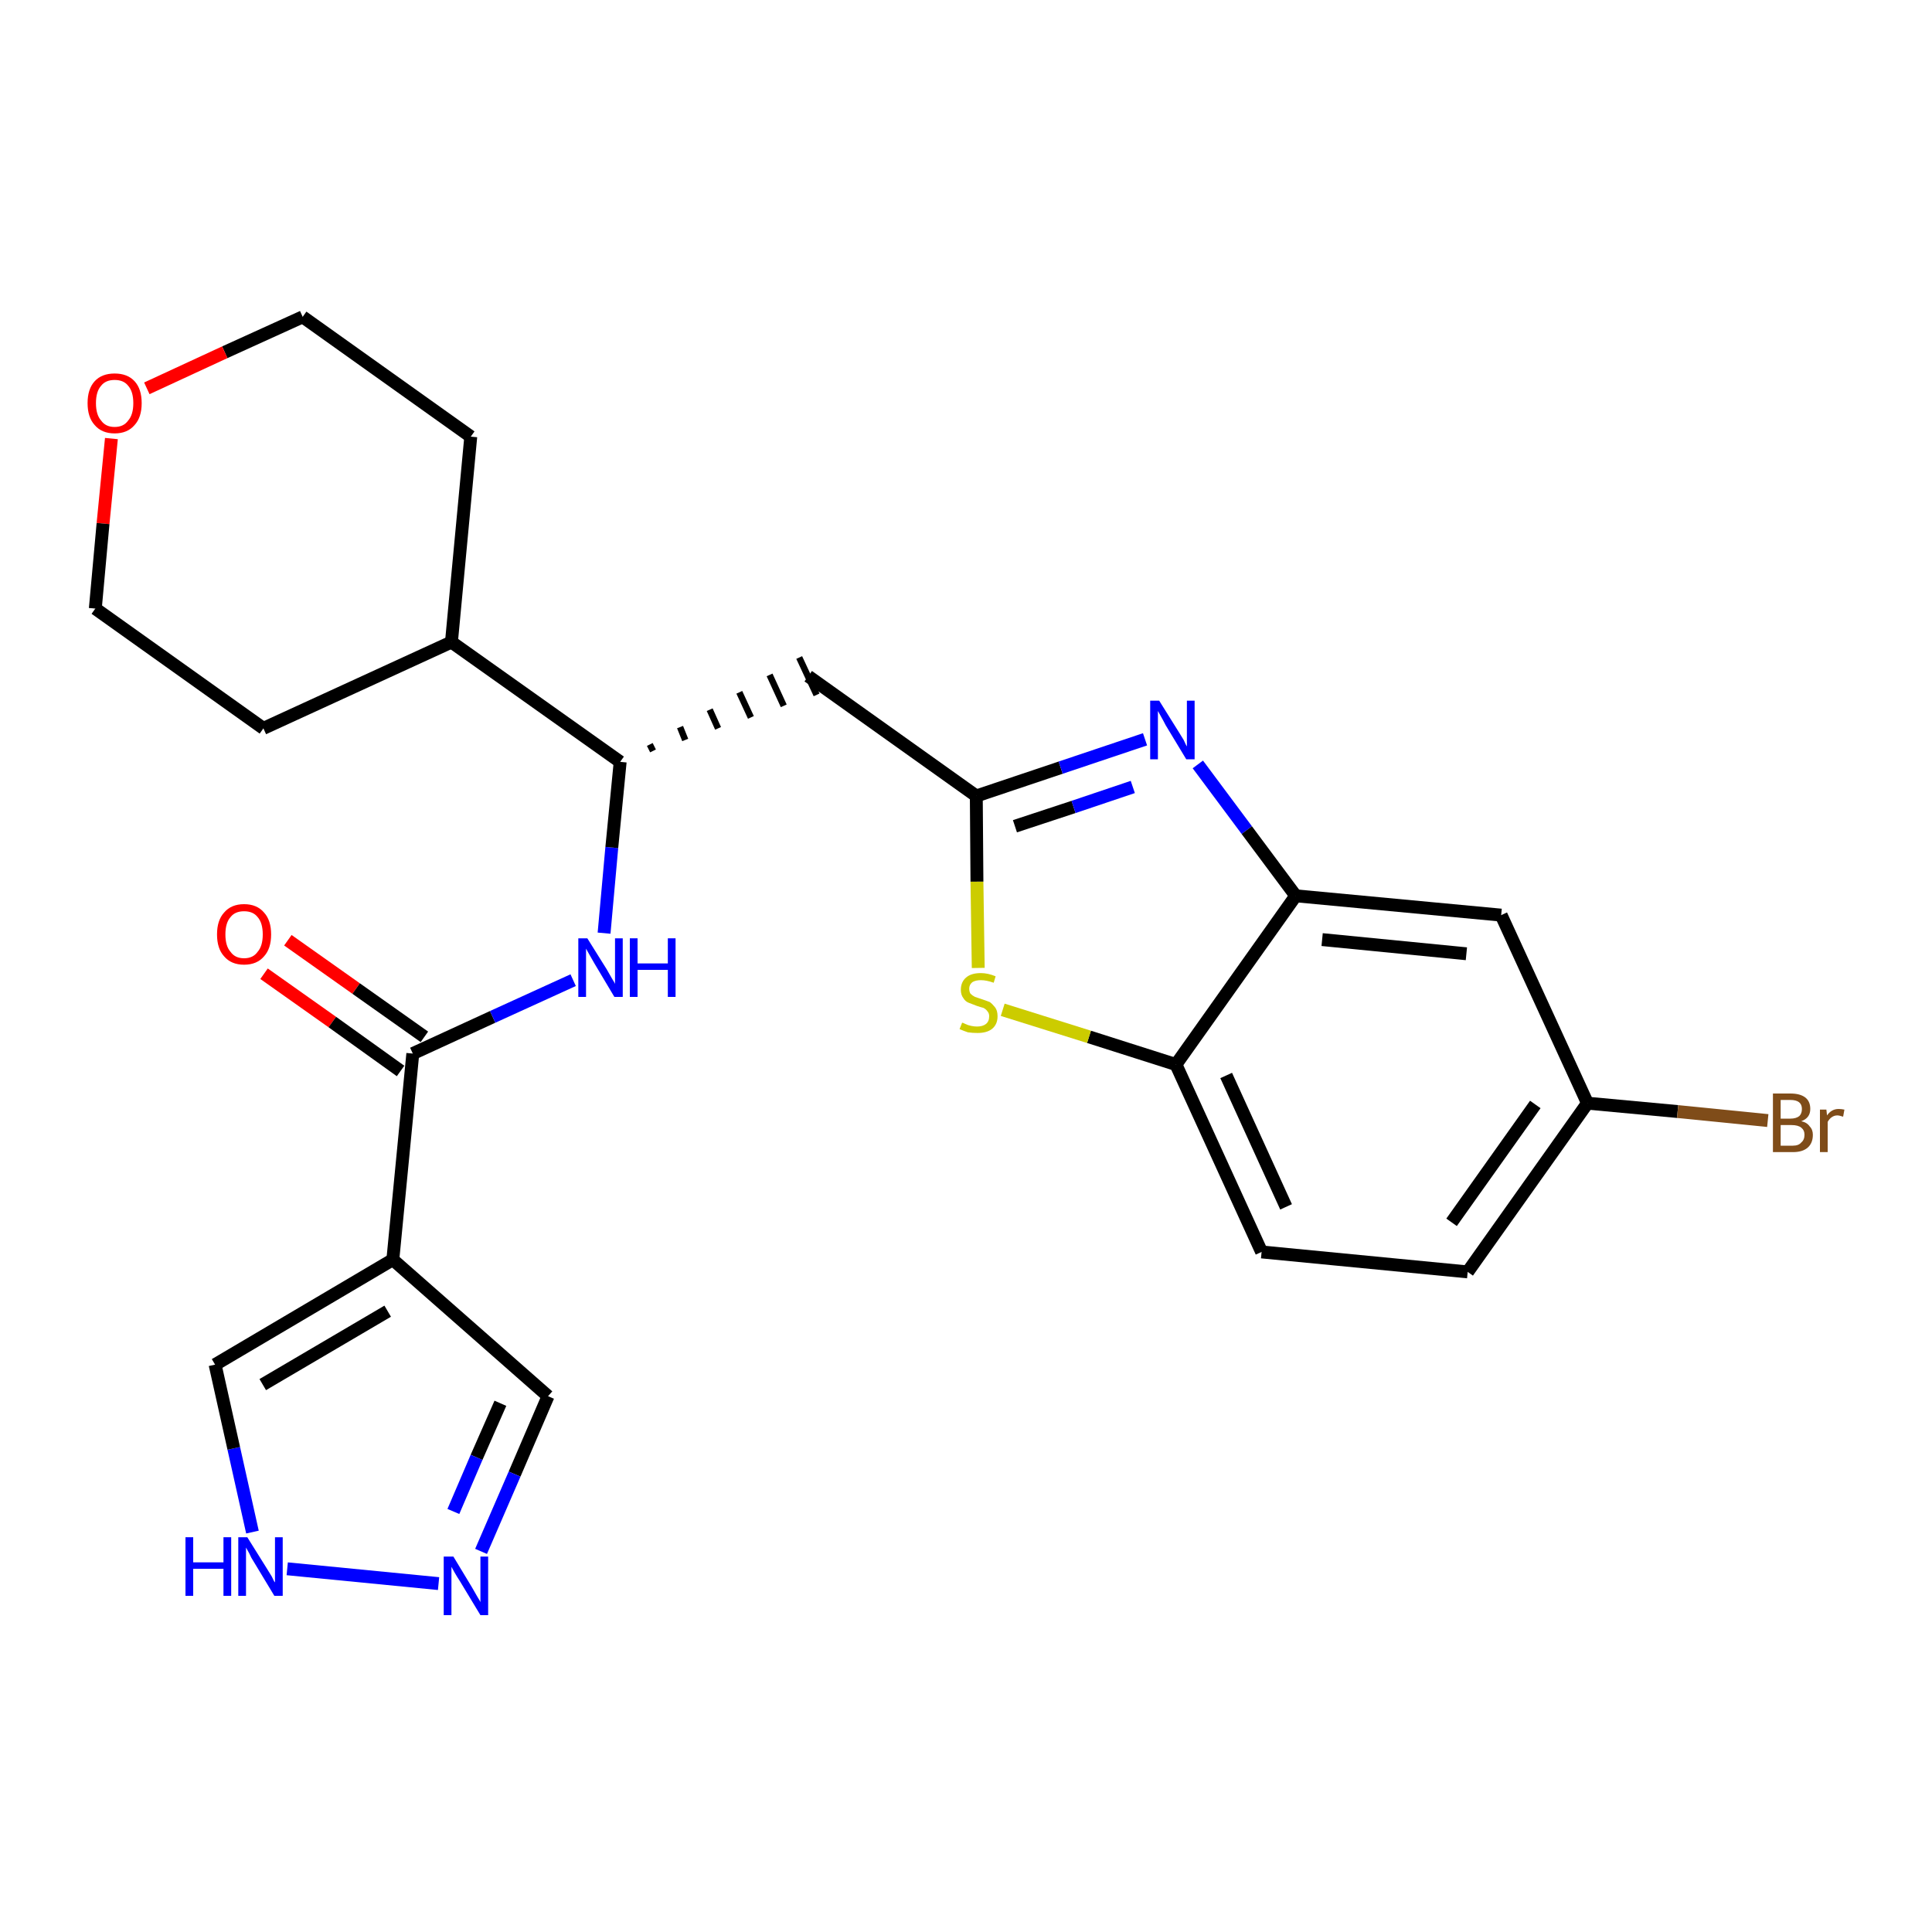 <?xml version='1.0' encoding='iso-8859-1'?>
<svg version='1.1' baseProfile='full'
              xmlns='http://www.w3.org/2000/svg'
                      xmlns:rdkit='http://www.rdkit.org/xml'
                      xmlns:xlink='http://www.w3.org/1999/xlink'
                  xml:space='preserve'
width='300px' height='300px' viewBox='0 0 300 300'>
<!-- END OF HEADER -->
<path class='bond-0 atom-0 atom-1' d='M 41.0,151.2 L 51.6,158.7' style='fill:none;fill-rule:evenodd;stroke:#FF0000;stroke-width:2.0px;stroke-linecap:butt;stroke-linejoin:miter;stroke-opacity:1' />
<path class='bond-0 atom-0 atom-1' d='M 51.6,158.7 L 62.2,166.3' style='fill:none;fill-rule:evenodd;stroke:#000000;stroke-width:2.0px;stroke-linecap:butt;stroke-linejoin:miter;stroke-opacity:1' />
<path class='bond-0 atom-0 atom-1' d='M 44.7,146.0 L 55.3,153.5' style='fill:none;fill-rule:evenodd;stroke:#FF0000;stroke-width:2.0px;stroke-linecap:butt;stroke-linejoin:miter;stroke-opacity:1' />
<path class='bond-0 atom-0 atom-1' d='M 55.3,153.5 L 65.9,161.0' style='fill:none;fill-rule:evenodd;stroke:#000000;stroke-width:2.0px;stroke-linecap:butt;stroke-linejoin:miter;stroke-opacity:1' />
<path class='bond-1 atom-1 atom-2' d='M 64.1,163.6 L 76.5,157.9' style='fill:none;fill-rule:evenodd;stroke:#000000;stroke-width:2.0px;stroke-linecap:butt;stroke-linejoin:miter;stroke-opacity:1' />
<path class='bond-1 atom-1 atom-2' d='M 76.5,157.9 L 89.0,152.2' style='fill:none;fill-rule:evenodd;stroke:#0000FF;stroke-width:2.0px;stroke-linecap:butt;stroke-linejoin:miter;stroke-opacity:1' />
<path class='bond-20 atom-1 atom-21' d='M 64.1,163.6 L 61.0,195.6' style='fill:none;fill-rule:evenodd;stroke:#000000;stroke-width:2.0px;stroke-linecap:butt;stroke-linejoin:miter;stroke-opacity:1' />
<path class='bond-2 atom-2 atom-3' d='M 93.8,144.9 L 95.0,131.6' style='fill:none;fill-rule:evenodd;stroke:#0000FF;stroke-width:2.0px;stroke-linecap:butt;stroke-linejoin:miter;stroke-opacity:1' />
<path class='bond-2 atom-2 atom-3' d='M 95.0,131.6 L 96.3,118.3' style='fill:none;fill-rule:evenodd;stroke:#000000;stroke-width:2.0px;stroke-linecap:butt;stroke-linejoin:miter;stroke-opacity:1' />
<path class='bond-3 atom-3 atom-4' d='M 101.4,116.6 L 100.9,115.6' style='fill:none;fill-rule:evenodd;stroke:#000000;stroke-width:1.0px;stroke-linecap:butt;stroke-linejoin:miter;stroke-opacity:1' />
<path class='bond-3 atom-3 atom-4' d='M 106.4,114.9 L 105.6,112.9' style='fill:none;fill-rule:evenodd;stroke:#000000;stroke-width:1.0px;stroke-linecap:butt;stroke-linejoin:miter;stroke-opacity:1' />
<path class='bond-3 atom-3 atom-4' d='M 111.5,113.1 L 110.2,110.2' style='fill:none;fill-rule:evenodd;stroke:#000000;stroke-width:1.0px;stroke-linecap:butt;stroke-linejoin:miter;stroke-opacity:1' />
<path class='bond-3 atom-3 atom-4' d='M 116.6,111.4 L 114.8,107.5' style='fill:none;fill-rule:evenodd;stroke:#000000;stroke-width:1.0px;stroke-linecap:butt;stroke-linejoin:miter;stroke-opacity:1' />
<path class='bond-3 atom-3 atom-4' d='M 121.7,109.6 L 119.5,104.8' style='fill:none;fill-rule:evenodd;stroke:#000000;stroke-width:1.0px;stroke-linecap:butt;stroke-linejoin:miter;stroke-opacity:1' />
<path class='bond-3 atom-3 atom-4' d='M 126.8,107.9 L 124.1,102.1' style='fill:none;fill-rule:evenodd;stroke:#000000;stroke-width:1.0px;stroke-linecap:butt;stroke-linejoin:miter;stroke-opacity:1' />
<path class='bond-14 atom-3 atom-15' d='M 96.3,118.3 L 70.1,99.7' style='fill:none;fill-rule:evenodd;stroke:#000000;stroke-width:2.0px;stroke-linecap:butt;stroke-linejoin:miter;stroke-opacity:1' />
<path class='bond-4 atom-4 atom-5' d='M 125.5,105.0 L 151.6,123.6' style='fill:none;fill-rule:evenodd;stroke:#000000;stroke-width:2.0px;stroke-linecap:butt;stroke-linejoin:miter;stroke-opacity:1' />
<path class='bond-5 atom-5 atom-6' d='M 151.6,123.6 L 164.7,119.2' style='fill:none;fill-rule:evenodd;stroke:#000000;stroke-width:2.0px;stroke-linecap:butt;stroke-linejoin:miter;stroke-opacity:1' />
<path class='bond-5 atom-5 atom-6' d='M 164.7,119.2 L 177.8,114.8' style='fill:none;fill-rule:evenodd;stroke:#0000FF;stroke-width:2.0px;stroke-linecap:butt;stroke-linejoin:miter;stroke-opacity:1' />
<path class='bond-5 atom-5 atom-6' d='M 157.6,128.3 L 166.7,125.3' style='fill:none;fill-rule:evenodd;stroke:#000000;stroke-width:2.0px;stroke-linecap:butt;stroke-linejoin:miter;stroke-opacity:1' />
<path class='bond-5 atom-5 atom-6' d='M 166.7,125.3 L 175.9,122.2' style='fill:none;fill-rule:evenodd;stroke:#0000FF;stroke-width:2.0px;stroke-linecap:butt;stroke-linejoin:miter;stroke-opacity:1' />
<path class='bond-25 atom-14 atom-5' d='M 151.9,150.3 L 151.7,136.9' style='fill:none;fill-rule:evenodd;stroke:#CCCC00;stroke-width:2.0px;stroke-linecap:butt;stroke-linejoin:miter;stroke-opacity:1' />
<path class='bond-25 atom-14 atom-5' d='M 151.7,136.9 L 151.6,123.6' style='fill:none;fill-rule:evenodd;stroke:#000000;stroke-width:2.0px;stroke-linecap:butt;stroke-linejoin:miter;stroke-opacity:1' />
<path class='bond-6 atom-6 atom-7' d='M 186.0,118.7 L 193.6,128.9' style='fill:none;fill-rule:evenodd;stroke:#0000FF;stroke-width:2.0px;stroke-linecap:butt;stroke-linejoin:miter;stroke-opacity:1' />
<path class='bond-6 atom-6 atom-7' d='M 193.6,128.9 L 201.2,139.1' style='fill:none;fill-rule:evenodd;stroke:#000000;stroke-width:2.0px;stroke-linecap:butt;stroke-linejoin:miter;stroke-opacity:1' />
<path class='bond-7 atom-7 atom-8' d='M 201.2,139.1 L 233.1,142.1' style='fill:none;fill-rule:evenodd;stroke:#000000;stroke-width:2.0px;stroke-linecap:butt;stroke-linejoin:miter;stroke-opacity:1' />
<path class='bond-7 atom-7 atom-8' d='M 205.3,145.9 L 227.7,148.1' style='fill:none;fill-rule:evenodd;stroke:#000000;stroke-width:2.0px;stroke-linecap:butt;stroke-linejoin:miter;stroke-opacity:1' />
<path class='bond-28 atom-13 atom-7' d='M 182.6,165.3 L 201.2,139.1' style='fill:none;fill-rule:evenodd;stroke:#000000;stroke-width:2.0px;stroke-linecap:butt;stroke-linejoin:miter;stroke-opacity:1' />
<path class='bond-8 atom-8 atom-9' d='M 233.1,142.1 L 246.5,171.3' style='fill:none;fill-rule:evenodd;stroke:#000000;stroke-width:2.0px;stroke-linecap:butt;stroke-linejoin:miter;stroke-opacity:1' />
<path class='bond-9 atom-9 atom-10' d='M 246.5,171.3 L 260.5,172.6' style='fill:none;fill-rule:evenodd;stroke:#000000;stroke-width:2.0px;stroke-linecap:butt;stroke-linejoin:miter;stroke-opacity:1' />
<path class='bond-9 atom-9 atom-10' d='M 260.5,172.6 L 274.5,174.0' style='fill:none;fill-rule:evenodd;stroke:#7F4C19;stroke-width:2.0px;stroke-linecap:butt;stroke-linejoin:miter;stroke-opacity:1' />
<path class='bond-10 atom-9 atom-11' d='M 246.5,171.3 L 227.9,197.5' style='fill:none;fill-rule:evenodd;stroke:#000000;stroke-width:2.0px;stroke-linecap:butt;stroke-linejoin:miter;stroke-opacity:1' />
<path class='bond-10 atom-9 atom-11' d='M 238.4,171.5 L 225.4,189.8' style='fill:none;fill-rule:evenodd;stroke:#000000;stroke-width:2.0px;stroke-linecap:butt;stroke-linejoin:miter;stroke-opacity:1' />
<path class='bond-11 atom-11 atom-12' d='M 227.9,197.5 L 195.9,194.4' style='fill:none;fill-rule:evenodd;stroke:#000000;stroke-width:2.0px;stroke-linecap:butt;stroke-linejoin:miter;stroke-opacity:1' />
<path class='bond-12 atom-12 atom-13' d='M 195.9,194.4 L 182.6,165.3' style='fill:none;fill-rule:evenodd;stroke:#000000;stroke-width:2.0px;stroke-linecap:butt;stroke-linejoin:miter;stroke-opacity:1' />
<path class='bond-12 atom-12 atom-13' d='M 199.7,187.4 L 190.4,167.0' style='fill:none;fill-rule:evenodd;stroke:#000000;stroke-width:2.0px;stroke-linecap:butt;stroke-linejoin:miter;stroke-opacity:1' />
<path class='bond-13 atom-13 atom-14' d='M 182.6,165.3 L 169.1,161.0' style='fill:none;fill-rule:evenodd;stroke:#000000;stroke-width:2.0px;stroke-linecap:butt;stroke-linejoin:miter;stroke-opacity:1' />
<path class='bond-13 atom-13 atom-14' d='M 169.1,161.0 L 155.7,156.8' style='fill:none;fill-rule:evenodd;stroke:#CCCC00;stroke-width:2.0px;stroke-linecap:butt;stroke-linejoin:miter;stroke-opacity:1' />
<path class='bond-15 atom-15 atom-16' d='M 70.1,99.7 L 73.1,67.8' style='fill:none;fill-rule:evenodd;stroke:#000000;stroke-width:2.0px;stroke-linecap:butt;stroke-linejoin:miter;stroke-opacity:1' />
<path class='bond-26 atom-20 atom-15' d='M 40.9,113.1 L 70.1,99.7' style='fill:none;fill-rule:evenodd;stroke:#000000;stroke-width:2.0px;stroke-linecap:butt;stroke-linejoin:miter;stroke-opacity:1' />
<path class='bond-16 atom-16 atom-17' d='M 73.1,67.8 L 47.0,49.2' style='fill:none;fill-rule:evenodd;stroke:#000000;stroke-width:2.0px;stroke-linecap:butt;stroke-linejoin:miter;stroke-opacity:1' />
<path class='bond-17 atom-17 atom-18' d='M 47.0,49.2 L 34.9,54.7' style='fill:none;fill-rule:evenodd;stroke:#000000;stroke-width:2.0px;stroke-linecap:butt;stroke-linejoin:miter;stroke-opacity:1' />
<path class='bond-17 atom-17 atom-18' d='M 34.9,54.7 L 22.8,60.3' style='fill:none;fill-rule:evenodd;stroke:#FF0000;stroke-width:2.0px;stroke-linecap:butt;stroke-linejoin:miter;stroke-opacity:1' />
<path class='bond-18 atom-18 atom-19' d='M 17.3,68.1 L 16.0,81.3' style='fill:none;fill-rule:evenodd;stroke:#FF0000;stroke-width:2.0px;stroke-linecap:butt;stroke-linejoin:miter;stroke-opacity:1' />
<path class='bond-18 atom-18 atom-19' d='M 16.0,81.3 L 14.8,94.5' style='fill:none;fill-rule:evenodd;stroke:#000000;stroke-width:2.0px;stroke-linecap:butt;stroke-linejoin:miter;stroke-opacity:1' />
<path class='bond-19 atom-19 atom-20' d='M 14.8,94.5 L 40.9,113.1' style='fill:none;fill-rule:evenodd;stroke:#000000;stroke-width:2.0px;stroke-linecap:butt;stroke-linejoin:miter;stroke-opacity:1' />
<path class='bond-21 atom-21 atom-22' d='M 61.0,195.6 L 85.1,216.8' style='fill:none;fill-rule:evenodd;stroke:#000000;stroke-width:2.0px;stroke-linecap:butt;stroke-linejoin:miter;stroke-opacity:1' />
<path class='bond-27 atom-25 atom-21' d='M 33.4,211.9 L 61.0,195.6' style='fill:none;fill-rule:evenodd;stroke:#000000;stroke-width:2.0px;stroke-linecap:butt;stroke-linejoin:miter;stroke-opacity:1' />
<path class='bond-27 atom-25 atom-21' d='M 40.8,215.0 L 60.2,203.6' style='fill:none;fill-rule:evenodd;stroke:#000000;stroke-width:2.0px;stroke-linecap:butt;stroke-linejoin:miter;stroke-opacity:1' />
<path class='bond-22 atom-22 atom-23' d='M 85.1,216.8 L 79.9,228.9' style='fill:none;fill-rule:evenodd;stroke:#000000;stroke-width:2.0px;stroke-linecap:butt;stroke-linejoin:miter;stroke-opacity:1' />
<path class='bond-22 atom-22 atom-23' d='M 79.9,228.9 L 74.7,240.9' style='fill:none;fill-rule:evenodd;stroke:#0000FF;stroke-width:2.0px;stroke-linecap:butt;stroke-linejoin:miter;stroke-opacity:1' />
<path class='bond-22 atom-22 atom-23' d='M 77.7,217.9 L 74.0,226.3' style='fill:none;fill-rule:evenodd;stroke:#000000;stroke-width:2.0px;stroke-linecap:butt;stroke-linejoin:miter;stroke-opacity:1' />
<path class='bond-22 atom-22 atom-23' d='M 74.0,226.3 L 70.4,234.7' style='fill:none;fill-rule:evenodd;stroke:#0000FF;stroke-width:2.0px;stroke-linecap:butt;stroke-linejoin:miter;stroke-opacity:1' />
<path class='bond-23 atom-23 atom-24' d='M 68.1,245.9 L 44.6,243.6' style='fill:none;fill-rule:evenodd;stroke:#0000FF;stroke-width:2.0px;stroke-linecap:butt;stroke-linejoin:miter;stroke-opacity:1' />
<path class='bond-24 atom-24 atom-25' d='M 39.2,237.9 L 36.3,224.9' style='fill:none;fill-rule:evenodd;stroke:#0000FF;stroke-width:2.0px;stroke-linecap:butt;stroke-linejoin:miter;stroke-opacity:1' />
<path class='bond-24 atom-24 atom-25' d='M 36.3,224.9 L 33.4,211.9' style='fill:none;fill-rule:evenodd;stroke:#000000;stroke-width:2.0px;stroke-linecap:butt;stroke-linejoin:miter;stroke-opacity:1' />
<path  class='atom-0' d='M 33.7 145.1
Q 33.7 142.9, 34.8 141.7
Q 35.9 140.4, 37.9 140.4
Q 39.9 140.4, 41.0 141.7
Q 42.1 142.9, 42.1 145.1
Q 42.1 147.3, 41.0 148.5
Q 39.9 149.8, 37.9 149.8
Q 35.9 149.8, 34.8 148.5
Q 33.7 147.3, 33.7 145.1
M 37.9 148.8
Q 39.3 148.8, 40.0 147.8
Q 40.8 146.9, 40.8 145.1
Q 40.8 143.3, 40.0 142.4
Q 39.3 141.5, 37.9 141.5
Q 36.5 141.5, 35.8 142.4
Q 35.0 143.3, 35.0 145.1
Q 35.0 146.9, 35.8 147.8
Q 36.5 148.8, 37.9 148.8
' fill='#FF0000'/>
<path  class='atom-2' d='M 91.2 145.7
L 94.2 150.5
Q 94.5 151.0, 95.0 151.9
Q 95.5 152.7, 95.5 152.8
L 95.5 145.7
L 96.7 145.7
L 96.7 154.8
L 95.4 154.8
L 92.3 149.6
Q 91.9 148.9, 91.5 148.2
Q 91.1 147.5, 91.0 147.3
L 91.0 154.8
L 89.8 154.8
L 89.8 145.7
L 91.2 145.7
' fill='#0000FF'/>
<path  class='atom-2' d='M 97.8 145.7
L 99.0 145.7
L 99.0 149.6
L 103.7 149.6
L 103.7 145.7
L 104.9 145.7
L 104.9 154.8
L 103.7 154.8
L 103.7 150.6
L 99.0 150.6
L 99.0 154.8
L 97.8 154.8
L 97.8 145.7
' fill='#0000FF'/>
<path  class='atom-6' d='M 180.0 108.8
L 183.0 113.6
Q 183.3 114.1, 183.8 114.9
Q 184.2 115.8, 184.3 115.9
L 184.3 108.8
L 185.5 108.8
L 185.5 117.9
L 184.2 117.9
L 181.0 112.6
Q 180.7 112.0, 180.3 111.3
Q 179.9 110.6, 179.8 110.4
L 179.8 117.9
L 178.6 117.9
L 178.6 108.8
L 180.0 108.8
' fill='#0000FF'/>
<path  class='atom-10' d='M 279.7 174.1
Q 280.6 174.3, 281.0 174.9
Q 281.5 175.4, 281.5 176.2
Q 281.5 177.5, 280.7 178.2
Q 279.9 178.9, 278.4 178.9
L 275.3 178.9
L 275.3 169.8
L 278.0 169.8
Q 279.5 169.8, 280.3 170.4
Q 281.1 171.0, 281.1 172.2
Q 281.1 173.6, 279.7 174.1
M 276.5 170.8
L 276.5 173.7
L 278.0 173.7
Q 278.9 173.7, 279.4 173.3
Q 279.8 172.9, 279.8 172.2
Q 279.8 170.8, 278.0 170.8
L 276.5 170.8
M 278.4 177.9
Q 279.3 177.9, 279.7 177.4
Q 280.2 177.0, 280.2 176.2
Q 280.2 175.5, 279.7 175.1
Q 279.2 174.7, 278.2 174.7
L 276.5 174.7
L 276.5 177.9
L 278.4 177.9
' fill='#7F4C19'/>
<path  class='atom-10' d='M 283.6 172.3
L 283.7 173.2
Q 284.4 172.2, 285.5 172.2
Q 285.9 172.2, 286.4 172.3
L 286.2 173.4
Q 285.6 173.2, 285.3 173.2
Q 284.8 173.2, 284.4 173.5
Q 284.1 173.7, 283.8 174.2
L 283.8 178.9
L 282.6 178.9
L 282.6 172.3
L 283.6 172.3
' fill='#7F4C19'/>
<path  class='atom-14' d='M 149.4 158.8
Q 149.5 158.8, 149.9 159.0
Q 150.3 159.2, 150.8 159.3
Q 151.3 159.4, 151.7 159.4
Q 152.6 159.4, 153.1 159.0
Q 153.6 158.6, 153.6 157.8
Q 153.6 157.3, 153.3 157.0
Q 153.1 156.7, 152.7 156.5
Q 152.3 156.4, 151.7 156.2
Q 150.9 155.9, 150.4 155.7
Q 149.9 155.5, 149.6 155.0
Q 149.2 154.5, 149.2 153.7
Q 149.2 152.5, 150.0 151.8
Q 150.8 151.1, 152.3 151.1
Q 153.4 151.1, 154.6 151.6
L 154.3 152.6
Q 153.2 152.2, 152.3 152.2
Q 151.5 152.2, 151.0 152.5
Q 150.5 152.9, 150.5 153.5
Q 150.5 154.0, 150.7 154.3
Q 151.0 154.6, 151.4 154.8
Q 151.7 154.9, 152.3 155.1
Q 153.2 155.4, 153.7 155.6
Q 154.1 155.9, 154.5 156.4
Q 154.9 156.9, 154.9 157.8
Q 154.9 159.1, 154.0 159.8
Q 153.2 160.4, 151.8 160.4
Q 151.0 160.4, 150.3 160.3
Q 149.7 160.1, 149.0 159.8
L 149.4 158.8
' fill='#CCCC00'/>
<path  class='atom-18' d='M 13.6 62.6
Q 13.6 60.4, 14.7 59.2
Q 15.8 58.0, 17.8 58.0
Q 19.8 58.0, 20.9 59.2
Q 22.0 60.4, 22.0 62.6
Q 22.0 64.8, 20.9 66.0
Q 19.8 67.3, 17.8 67.3
Q 15.8 67.3, 14.7 66.0
Q 13.6 64.8, 13.6 62.6
M 17.8 66.3
Q 19.2 66.3, 19.9 65.3
Q 20.7 64.4, 20.7 62.6
Q 20.7 60.8, 19.9 59.9
Q 19.2 59.0, 17.8 59.0
Q 16.4 59.0, 15.7 59.9
Q 14.9 60.8, 14.9 62.6
Q 14.9 64.4, 15.7 65.3
Q 16.4 66.3, 17.8 66.3
' fill='#FF0000'/>
<path  class='atom-23' d='M 70.4 241.7
L 73.3 246.5
Q 73.6 247.0, 74.1 247.9
Q 74.6 248.7, 74.6 248.8
L 74.6 241.7
L 75.8 241.7
L 75.8 250.8
L 74.6 250.8
L 71.4 245.5
Q 71.0 244.9, 70.6 244.2
Q 70.2 243.5, 70.1 243.3
L 70.1 250.8
L 68.9 250.8
L 68.9 241.7
L 70.4 241.7
' fill='#0000FF'/>
<path  class='atom-24' d='M 28.8 238.7
L 30.0 238.7
L 30.0 242.6
L 34.7 242.6
L 34.7 238.7
L 35.9 238.7
L 35.9 247.8
L 34.7 247.8
L 34.7 243.6
L 30.0 243.6
L 30.0 247.8
L 28.8 247.8
L 28.8 238.7
' fill='#0000FF'/>
<path  class='atom-24' d='M 38.4 238.7
L 41.4 243.5
Q 41.7 244.0, 42.2 244.8
Q 42.6 245.7, 42.7 245.7
L 42.7 238.7
L 43.9 238.7
L 43.9 247.8
L 42.6 247.8
L 39.4 242.5
Q 39.0 241.9, 38.7 241.2
Q 38.3 240.5, 38.2 240.3
L 38.2 247.8
L 37.0 247.8
L 37.0 238.7
L 38.4 238.7
' fill='#0000FF'/>
</svg>

